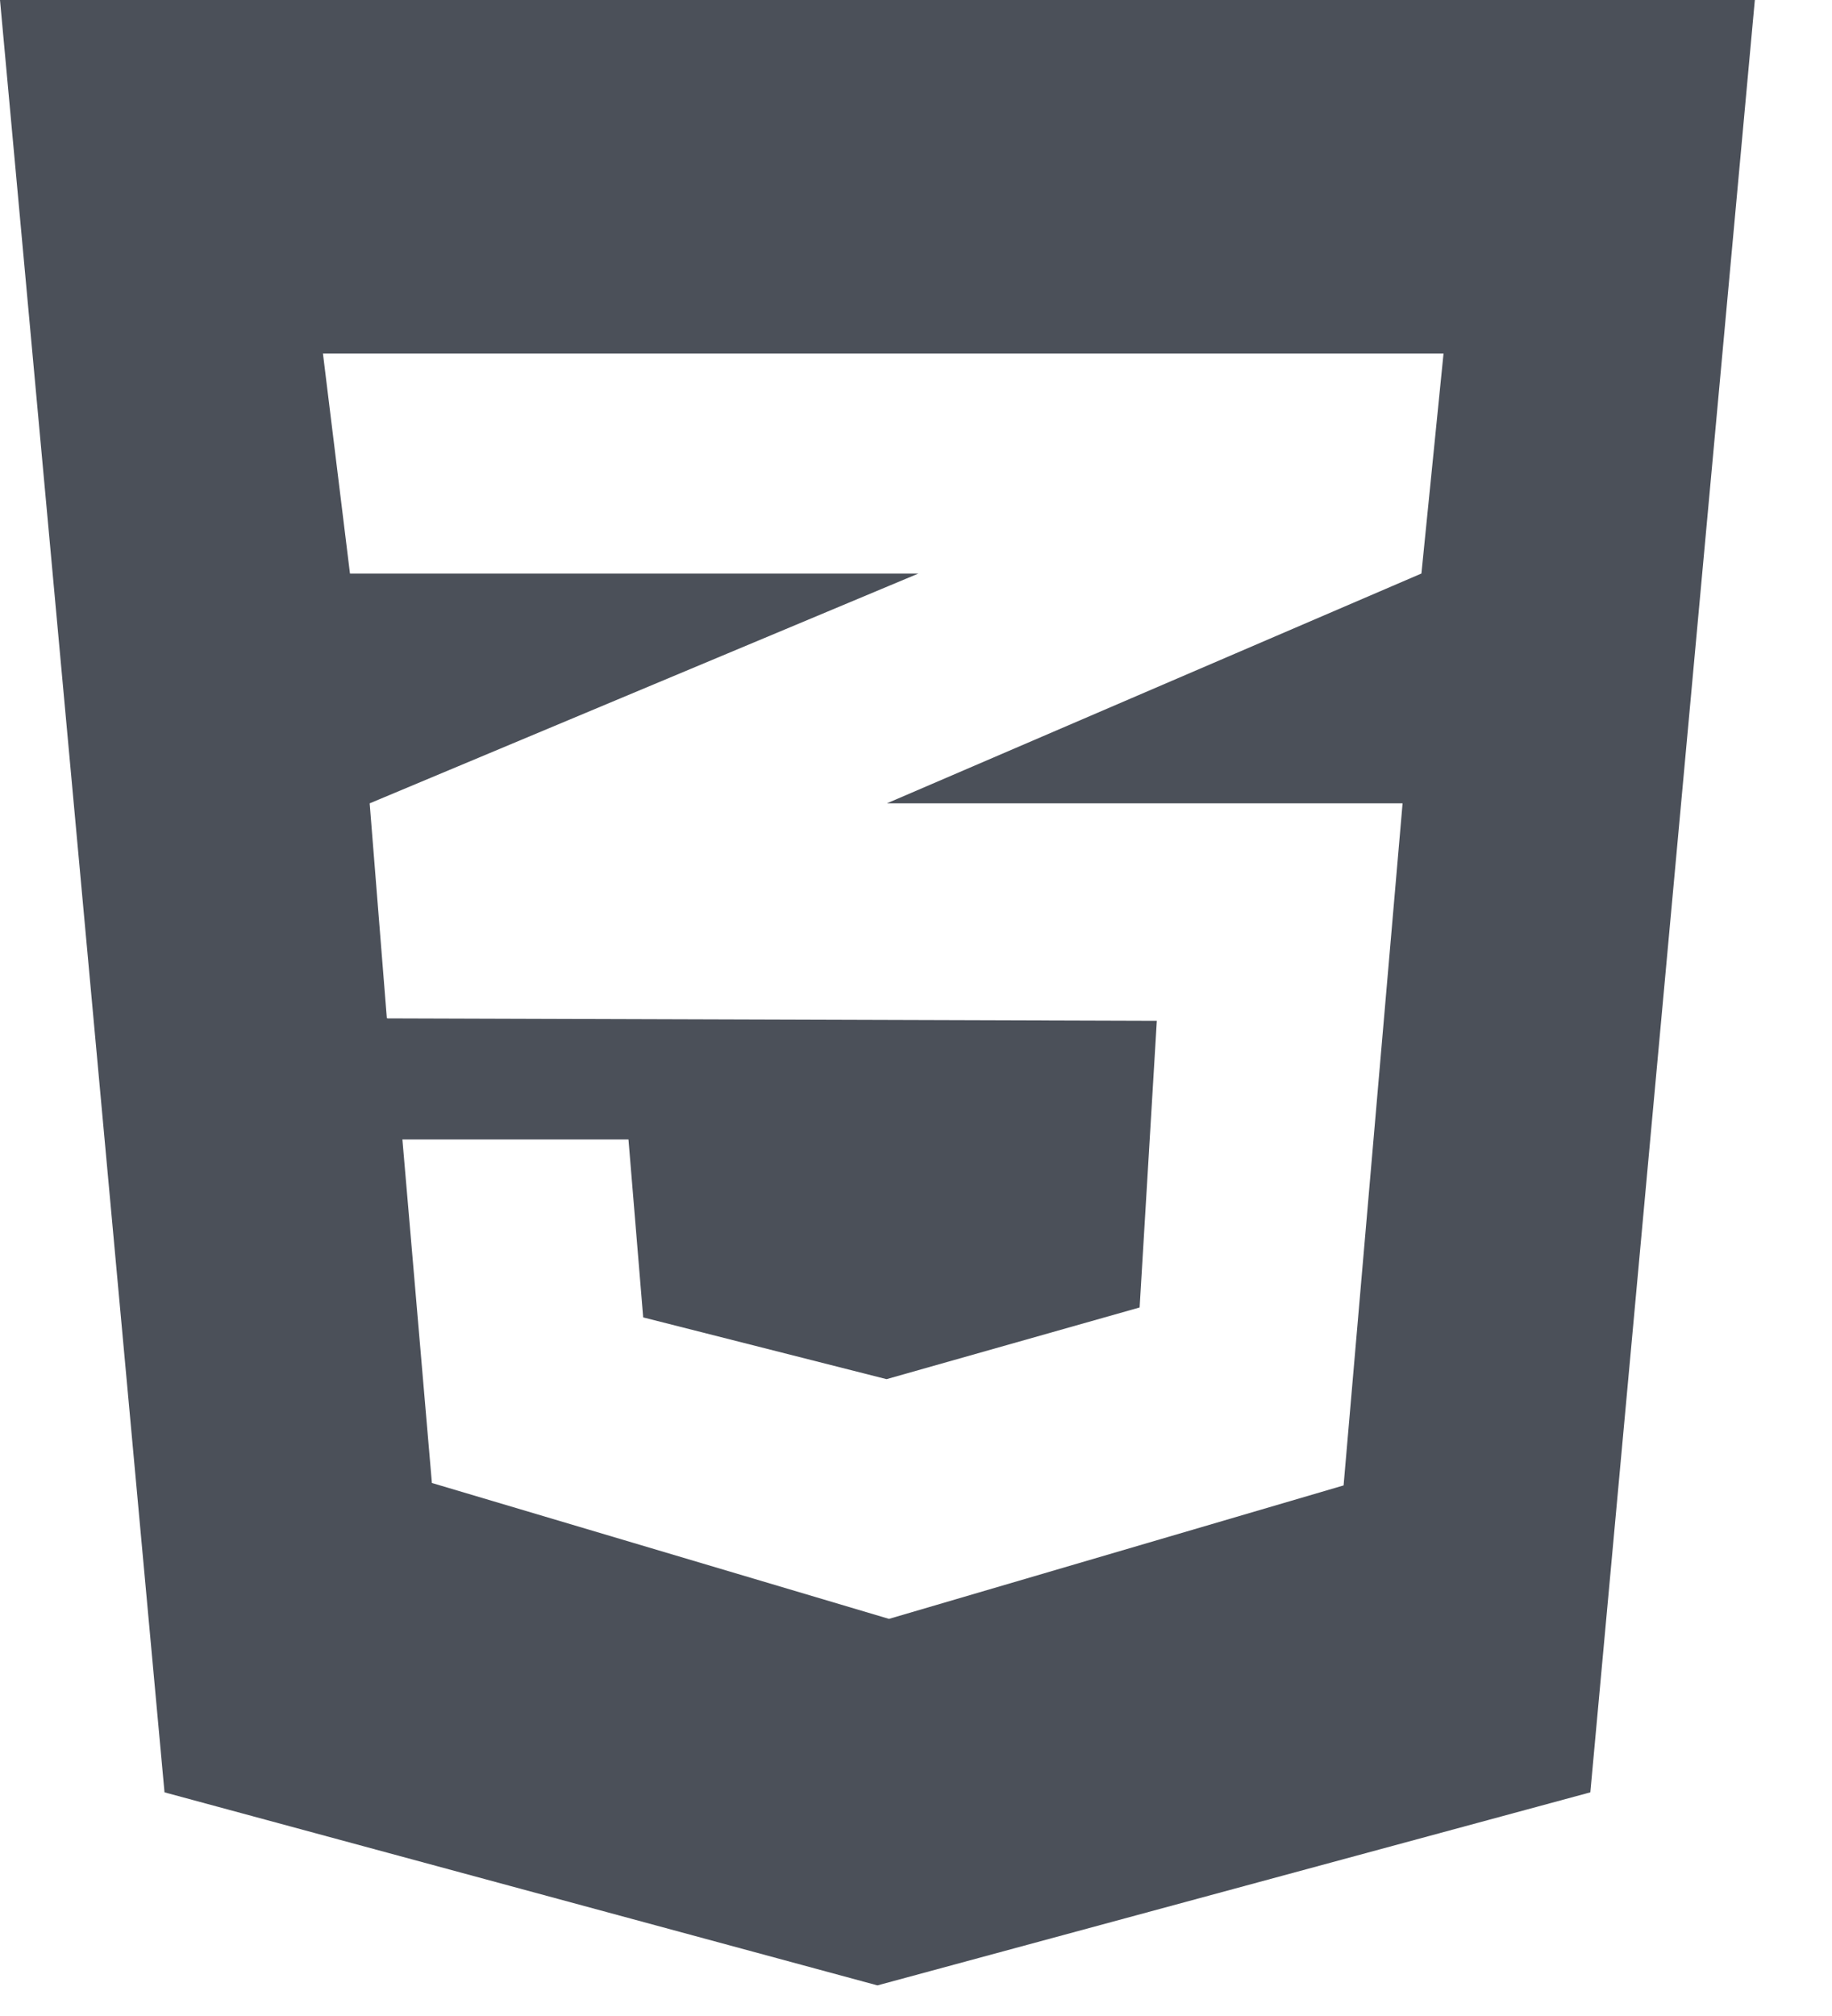 <?xml version="1.0" encoding="utf-8"?>
<!-- <!DOCTYPE svg PUBLIC "-//W3C//DTD SVG 1.1//EN" "http://www.w3.org/Graphics/SVG/1.1/DTD/svg11.dtd"> -->
<svg version="1.1" id="icon_css" xmlns="http://www.w3.org/2000/svg" xmlns:xlink="http://www.w3.org/1999/xlink" x="0px" y="0px"
	 width="60px" height="66px" enable-background="new 0 0 60 66" xml:space="preserve">
<path fill="#4b5059" d="M0,0l5.388,58.678l23.349,6.32l23.348-6.32L57.473,0H0z M46.553,18.776l-17.465,7.506L29.046,26.3h16.89
	l-1.932,22.33l-14.889,4.369L14.145,48.55l-0.966-11.246h7.404l0.482,5.825l7.97,2.022l8.289-2.347l0.563-9.384L12.696,33.34
	l-0.001-0.011L12.67,33.34l-0.563-7.04l16.981-7.109l0.99-0.414H11.462l-0.885-7.201h36.7L46.553,18.776z"/>
</svg>
